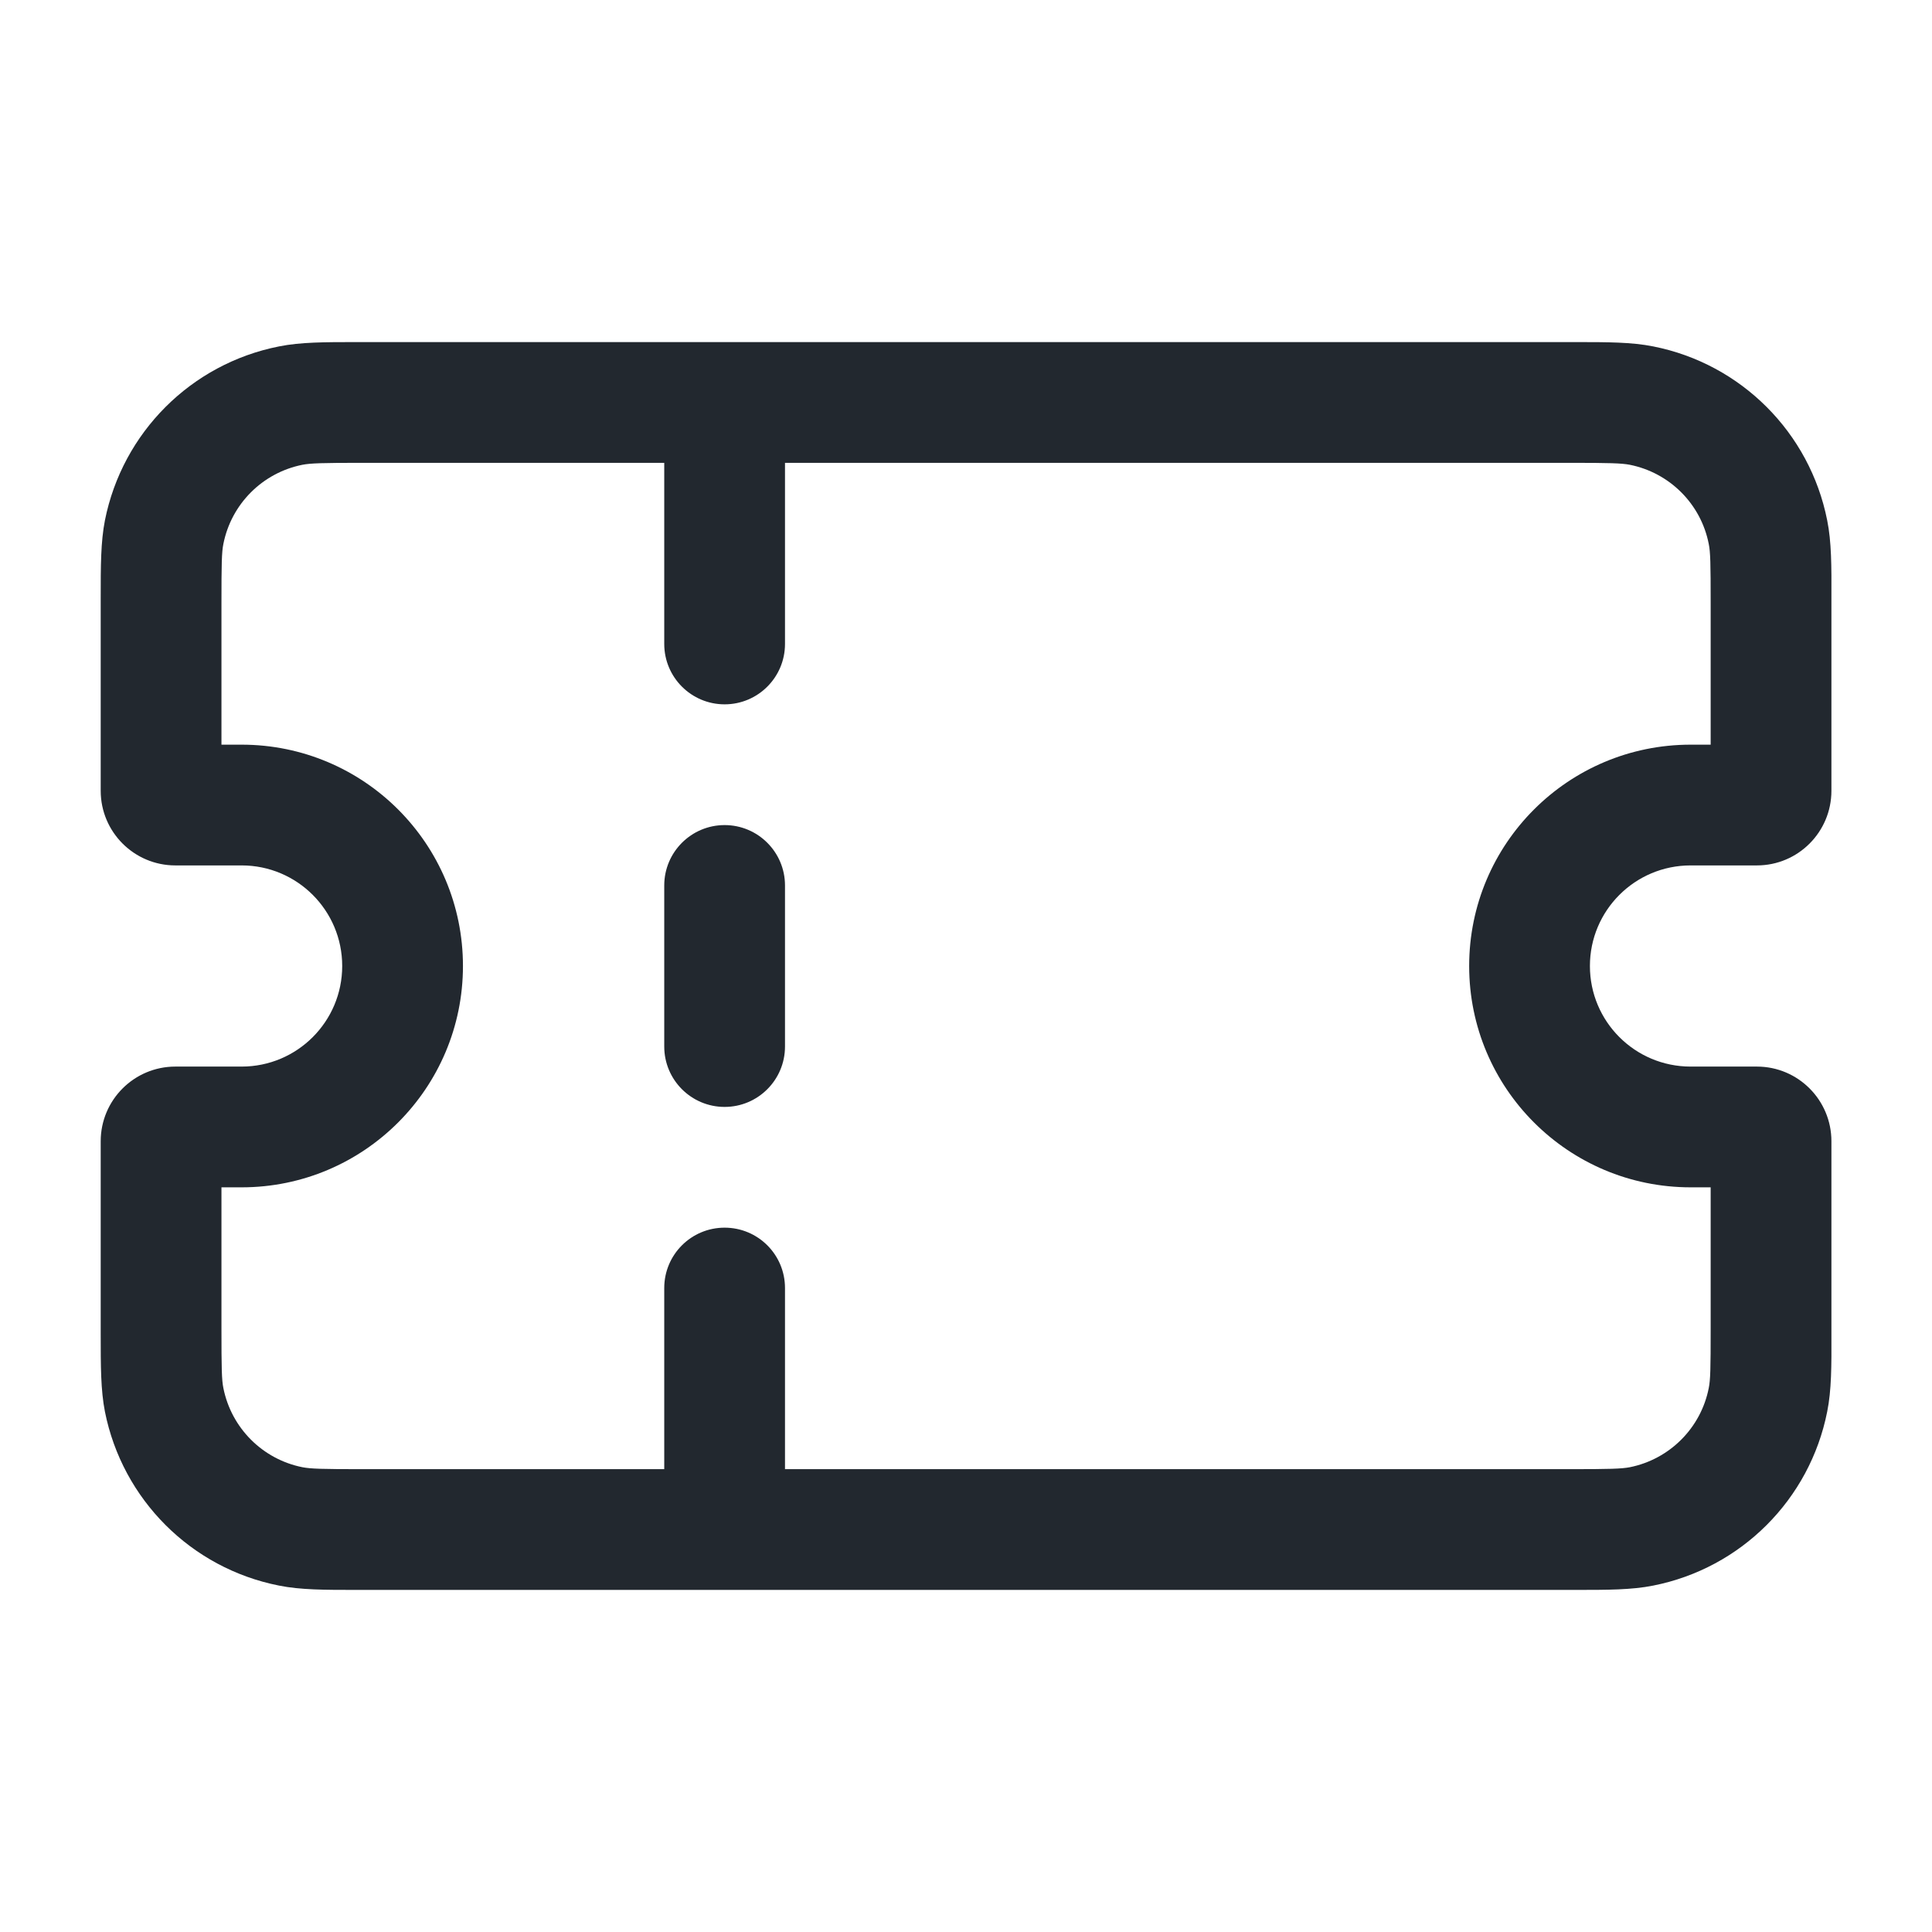<svg width="16" height="16" viewBox="0 0 16 16" fill="none" xmlns="http://www.w3.org/2000/svg">
<g id="Ticket">
<path id="Union" fill-rule="evenodd" clip-rule="evenodd" d="M3.001 2.833L2.952 2.833C2.69 2.833 2.488 2.833 2.31 2.869C1.582 3.013 1.014 3.582 0.869 4.309C0.834 4.487 0.834 4.689 0.834 4.951L0.834 5V6.549C0.834 6.89 1.111 7.167 1.452 7.167H2.001C2.461 7.167 2.834 7.54 2.834 8C2.834 8.46 2.461 8.833 2.001 8.833H1.452C1.111 8.833 0.834 9.11 0.834 9.451V11L0.834 11.049C0.834 11.311 0.834 11.513 0.869 11.691C1.014 12.418 1.582 12.987 2.31 13.131C2.488 13.167 2.69 13.167 2.952 13.167L3.001 13.167H6.001H13.001L13.05 13.167C13.311 13.167 13.513 13.167 13.692 13.131C14.419 12.987 14.988 12.418 15.132 11.691C15.168 11.513 15.168 11.311 15.167 11.049L15.167 11V9.451C15.167 9.11 14.891 8.833 14.55 8.833H14.001C13.54 8.833 13.167 8.46 13.167 8C13.167 7.54 13.54 7.167 14.001 7.167H14.55C14.891 7.167 15.167 6.89 15.167 6.549V5L15.167 4.951C15.168 4.689 15.168 4.487 15.132 4.309C14.988 3.582 14.419 3.013 13.692 2.869C13.513 2.833 13.311 2.833 13.05 2.833L13.001 2.833H6.001H3.001ZM6.501 12.167V10.667C6.501 10.39 6.277 10.167 6.001 10.167C5.725 10.167 5.501 10.39 5.501 10.667V12.167H3.001C2.667 12.167 2.573 12.164 2.505 12.151C2.174 12.085 1.916 11.826 1.85 11.496C1.836 11.428 1.834 11.334 1.834 11V9.833H2.001C3.013 9.833 3.834 9.012 3.834 8C3.834 6.987 3.013 6.167 2.001 6.167H1.834V5C1.834 4.666 1.836 4.572 1.85 4.504C1.916 4.173 2.174 3.915 2.505 3.849C2.573 3.836 2.667 3.833 3.001 3.833H5.501V5.333C5.501 5.609 5.725 5.833 6.001 5.833C6.277 5.833 6.501 5.609 6.501 5.333V3.833H13.001C13.334 3.833 13.428 3.836 13.497 3.849C13.827 3.915 14.086 4.173 14.151 4.504C14.165 4.572 14.167 4.666 14.167 5V6.167H14.001C12.988 6.167 12.167 6.987 12.167 8C12.167 9.012 12.988 9.833 14.001 9.833H14.167V11C14.167 11.334 14.165 11.428 14.151 11.496C14.086 11.826 13.827 12.085 13.497 12.151C13.428 12.164 13.334 12.167 13.001 12.167H6.501ZM6.501 7.333C6.501 7.057 6.277 6.833 6.001 6.833C5.725 6.833 5.501 7.057 5.501 7.333V8.667C5.501 8.943 5.725 9.167 6.001 9.167C6.277 9.167 6.501 8.943 6.501 8.667V7.333Z" fill="#22282F"/>
</g>
</svg>

